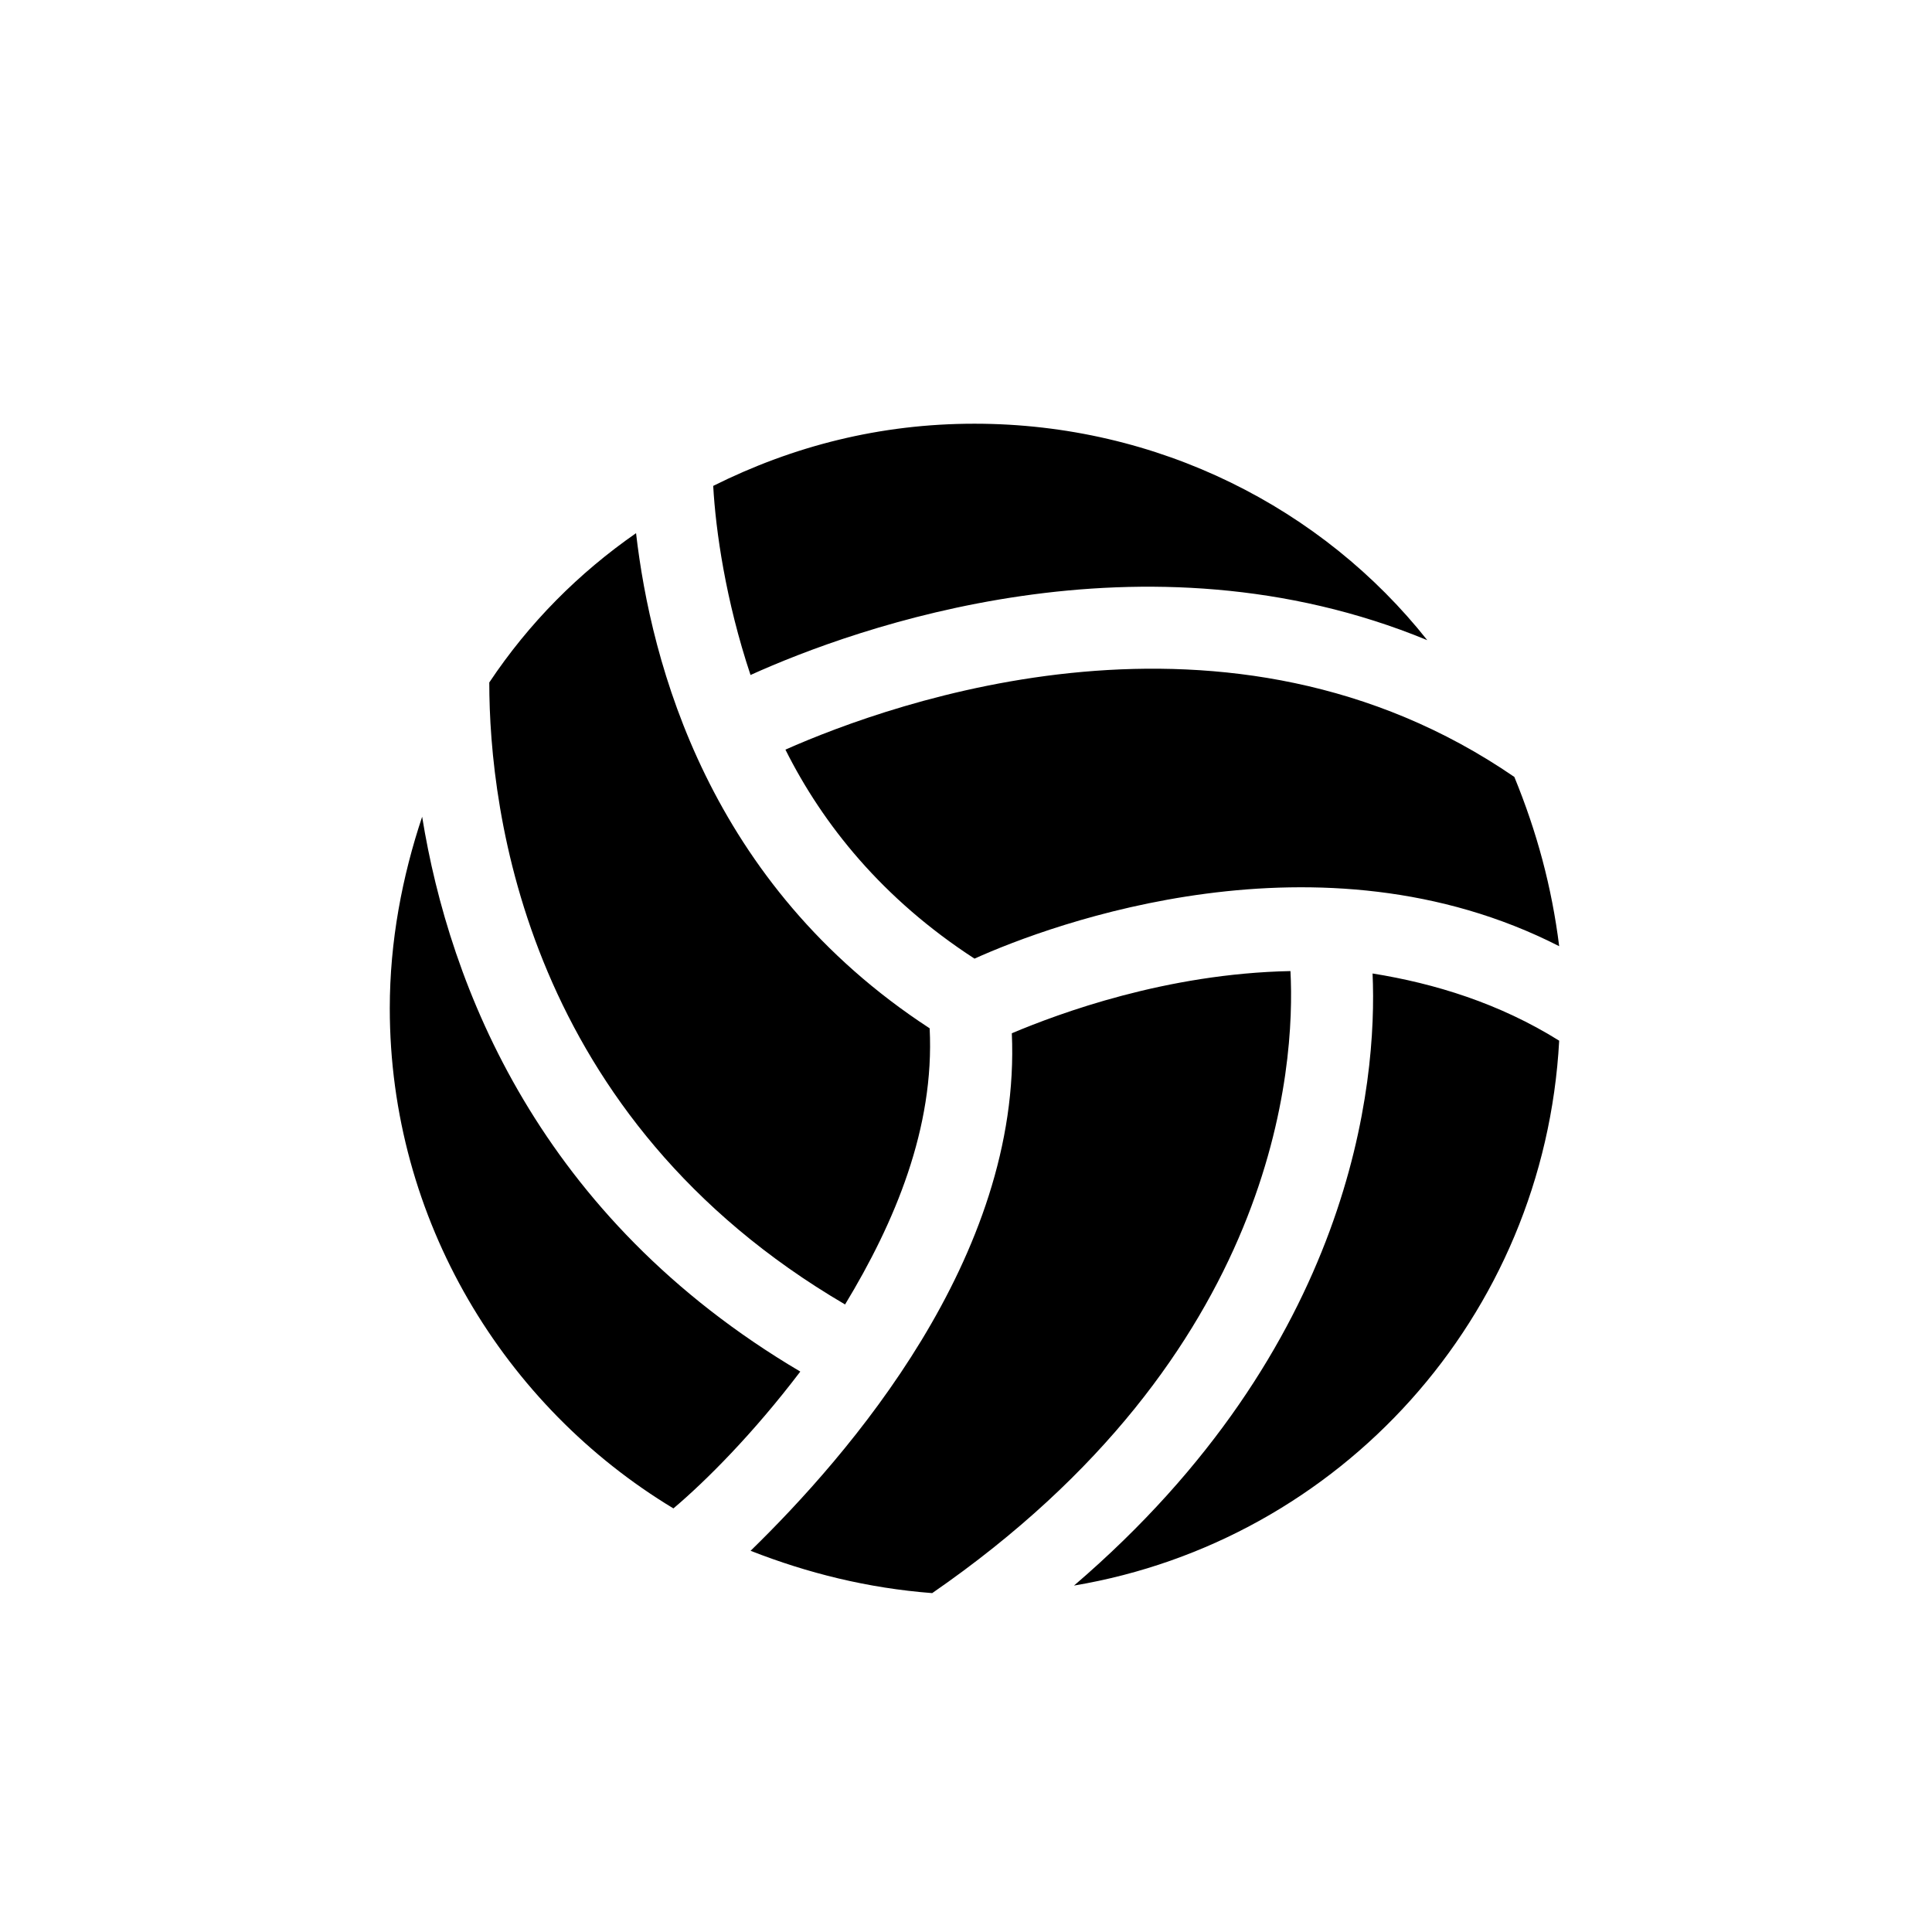 <!-- Generated by IcoMoon.io -->
<svg version="1.1" xmlns="http://www.w3.org/2000/svg" width="32" height="32" viewBox="0 0 32 32">
<title>icn-sport-volleyball</title>
<path d="M12.431 11.18c1.731-0.783 6.511-2.514 11.209-0.577-1.731-2.184-4.451-3.585-7.5-3.585-1.566 0-3.008 0.371-4.327 1.030 0.041 0.742 0.206 1.896 0.618 3.132zM25.083 12.869c-4.739-3.256-10.302-1.236-12.074-0.453 0.618 1.236 1.607 2.473 3.132 3.462 1.277-0.577 5.728-2.225 9.684-0.206-0.124-0.989-0.371-1.896-0.742-2.802zM21.374 16.084c-2.060 0.041-3.832 0.701-4.615 1.030 0.165 3.709-2.72 7.006-4.327 8.572 0.948 0.371 1.937 0.618 3.008 0.701 5.728-3.956 6.017-8.736 5.934-10.302zM13.997 21.606c0.824-1.36 1.484-2.926 1.401-4.574-3.668-2.39-4.615-6.058-4.863-8.201-0.948 0.659-1.772 1.484-2.431 2.473 0 2.143 0.618 7.212 5.893 10.302zM13.256 22.718c-4.327-2.555-5.811-6.387-6.264-9.19-0.33 0.989-0.536 2.060-0.536 3.173 0 3.503 1.896 6.593 4.698 8.283 0.536-0.453 1.319-1.236 2.102-2.267zM22.734 16.125c0.082 1.813-0.33 6.181-4.945 10.137 4.409-0.742 7.789-4.451 8.036-9.025-0.989-0.618-2.060-0.948-3.091-1.113z"></path>
</svg>
